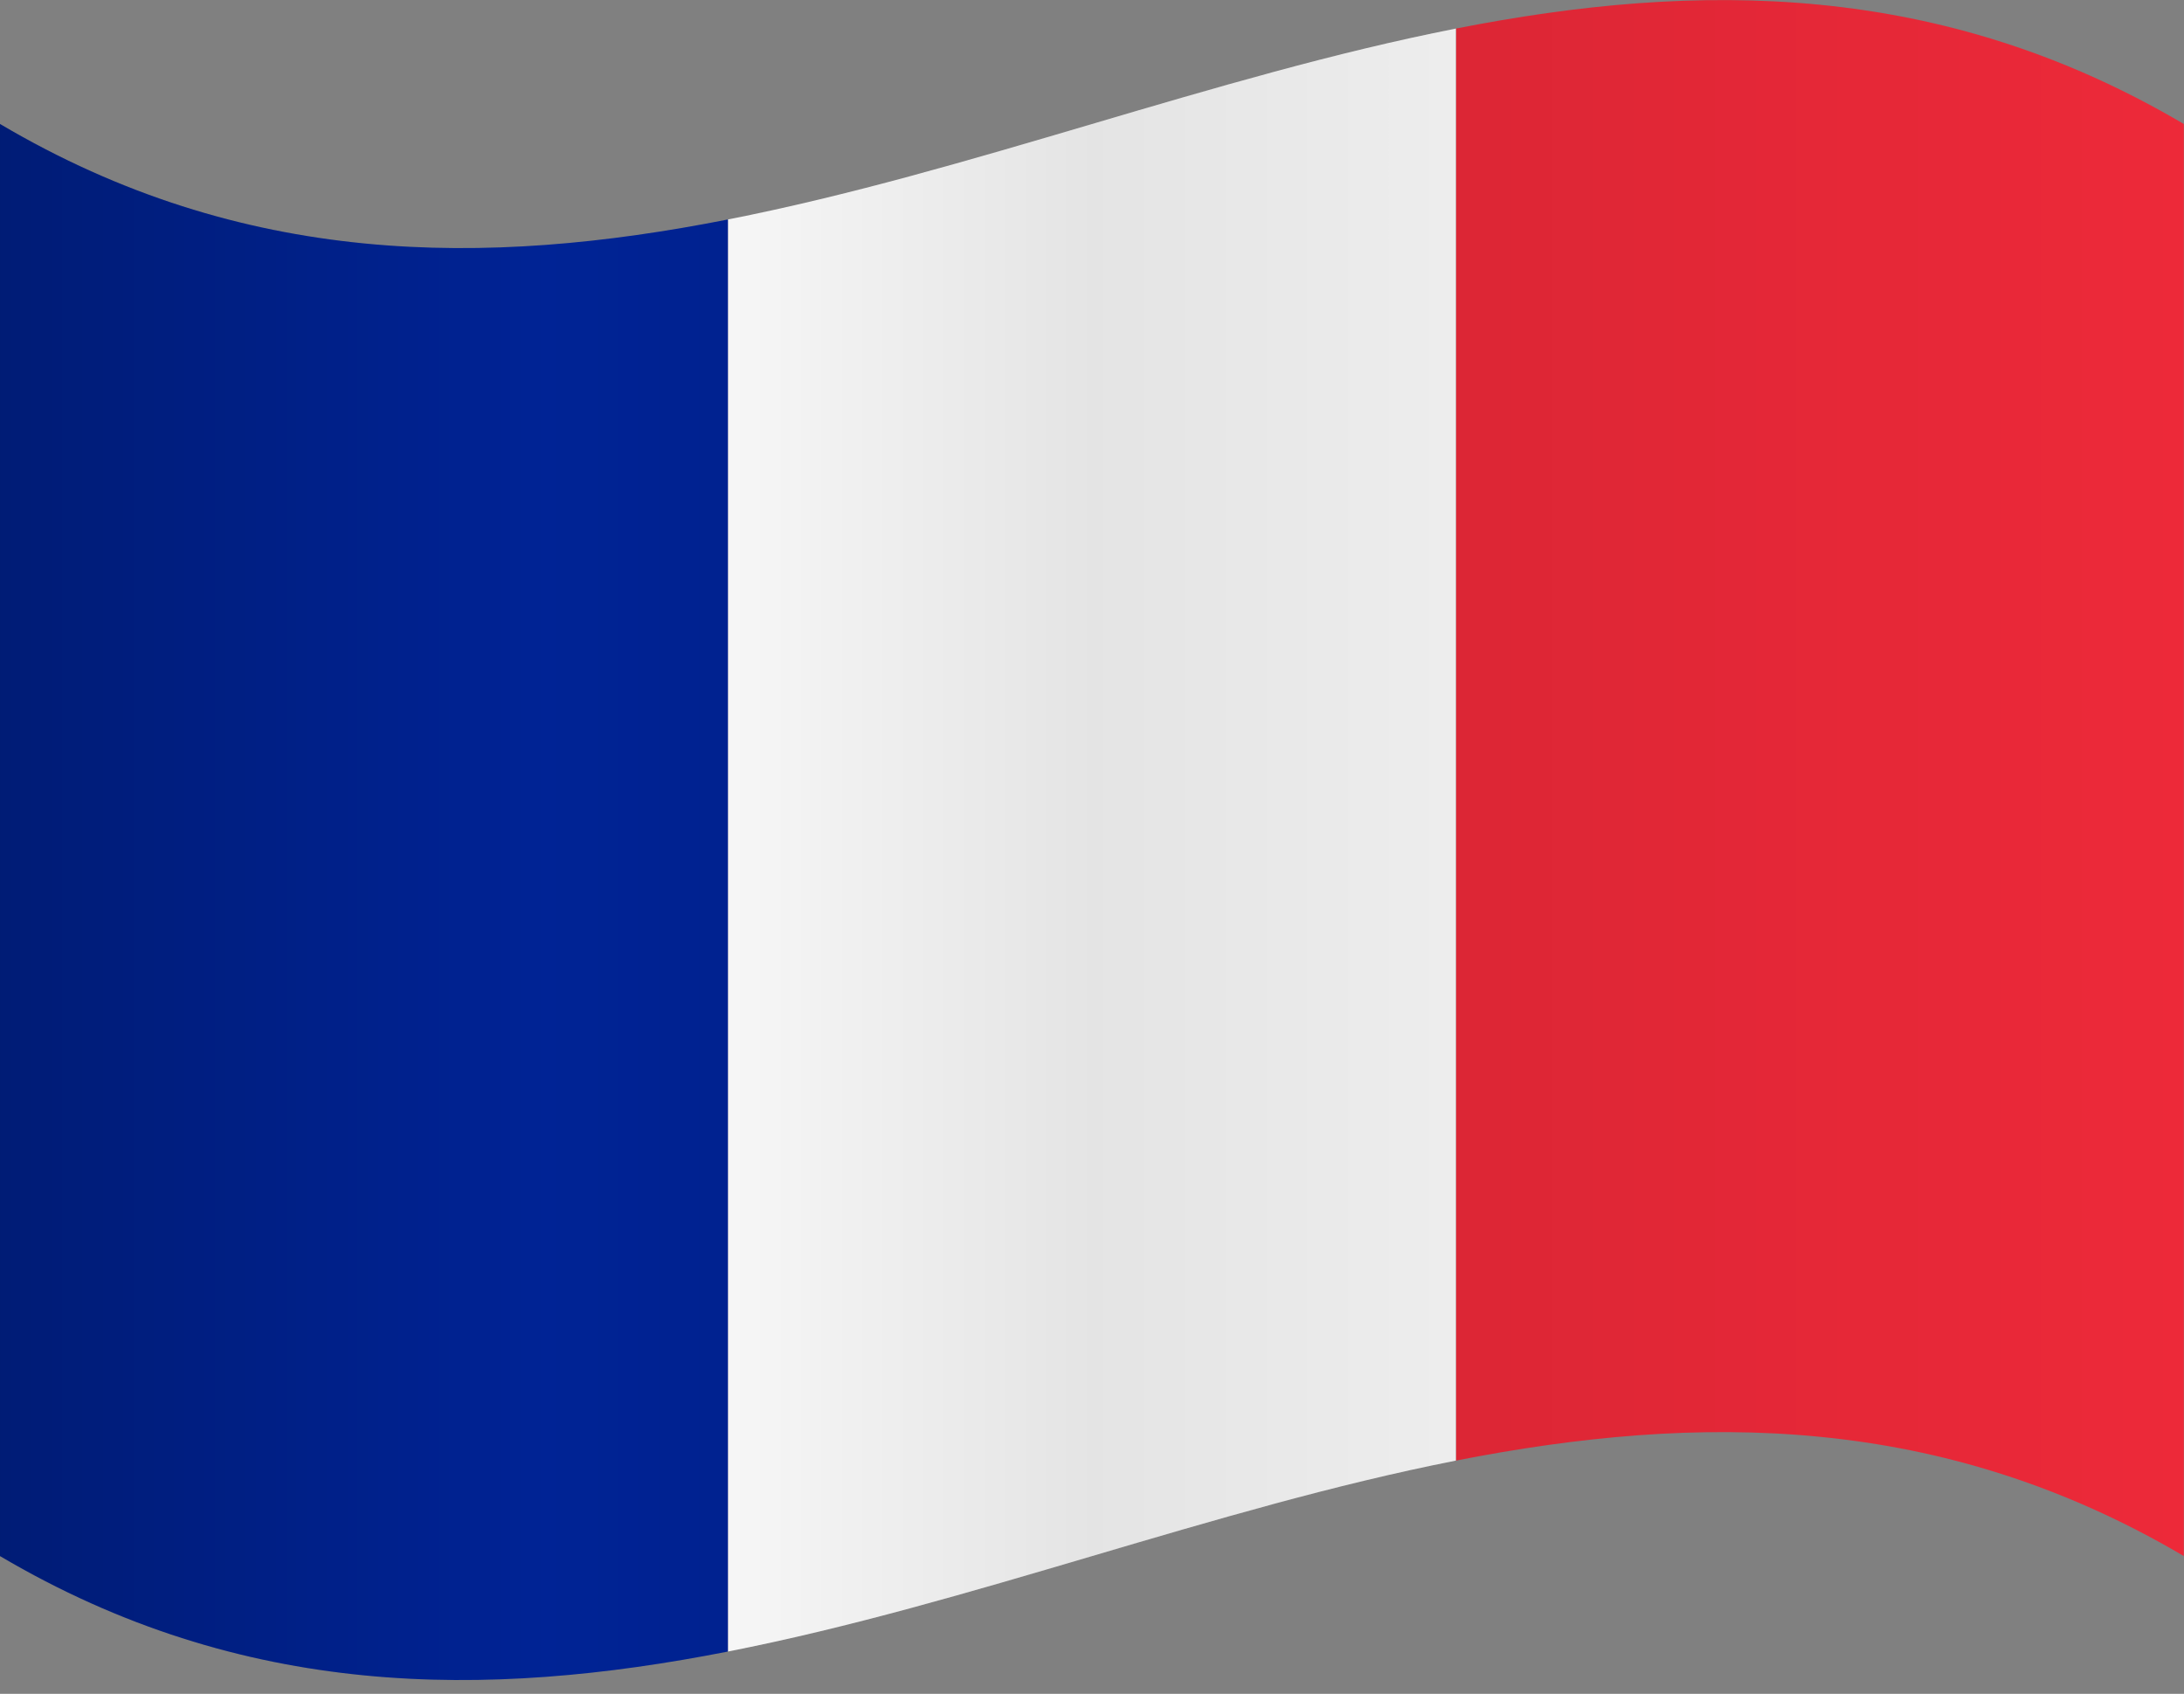 <svg width="49" height="38" viewBox="0 0 49 38" fill="none" xmlns="http://www.w3.org/2000/svg">
<rect x="0" y="0" width="49" height="38" fill="#808080" stroke="none"/>
<path d="M32.665 0.641C38.108 -0.428 43.554 -0.428 48.996 2.782V34.91C43.55 31.699 38.108 31.699 32.665 32.768V0.641Z" fill="#ED2939"/>
<path d="M16.331 4.924C21.773 3.855 27.219 1.713 32.665 0.641V32.768C27.219 33.841 21.777 35.983 16.331 37.052V4.924Z" fill="white"/>
<path d="M0 2.782C5.442 5.997 10.888 5.997 16.331 4.924V37.052C10.884 38.121 5.442 38.121 0 34.91V2.782Z" fill="#002395"/>
<path style="mix-blend-mode:multiply" opacity="0.7" d="M49 34.91C32.669 25.274 16.335 44.55 0 34.91V2.782C16.331 12.423 32.665 -6.854 49 2.782V34.91Z" fill="url(#paint0_linear_1129_94631)"/>
<defs>
<linearGradient id="paint0_linear_1129_94631" x1="0" y1="18.848" x2="49" y2="18.848" gradientUnits="userSpaceOnUse">
<stop stop-opacity="0.3"/>
<stop offset="0.25" stop-opacity="0"/>
<stop offset="0.5" stop-opacity="0.15"/>
<stop offset="1" stop-opacity="0"/>
</linearGradient>
</defs>
</svg>
